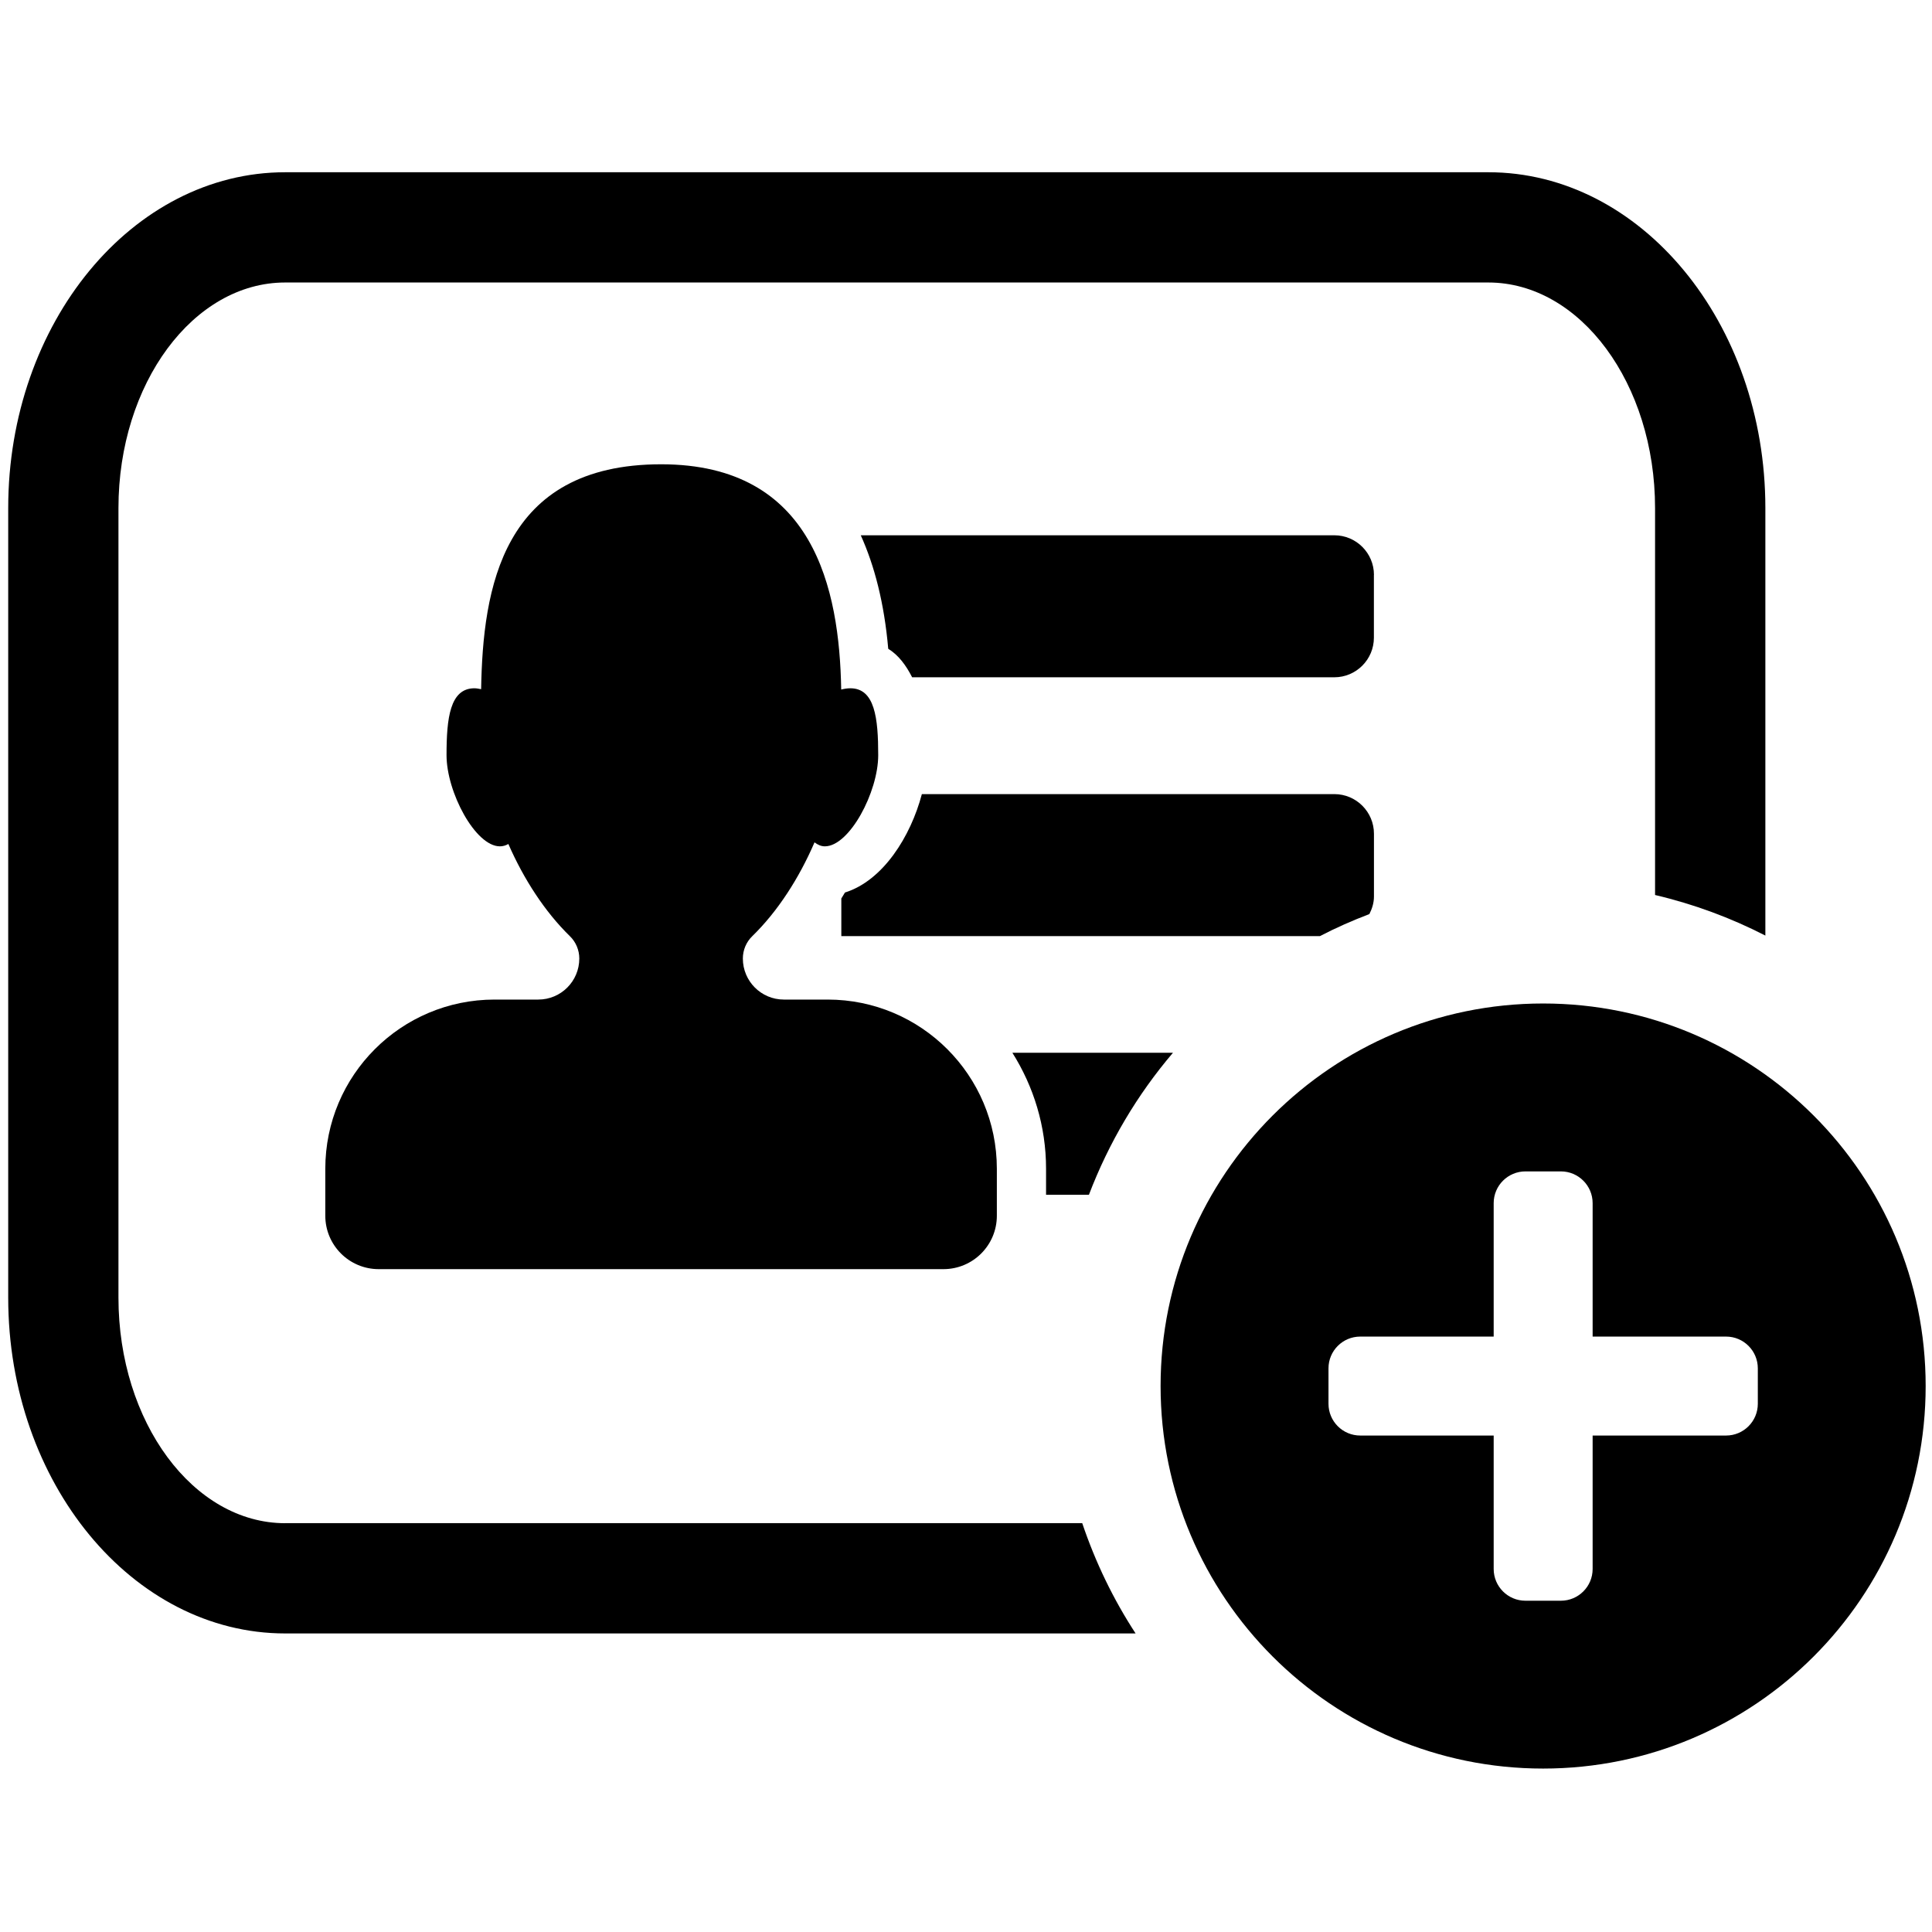 <?xml version="1.0" encoding="utf-8"?>
<!-- Generator: Adobe Illustrator 17.0.0, SVG Export Plug-In . SVG Version: 6.00 Build 0)  -->
<!DOCTYPE svg PUBLIC "-//W3C//DTD SVG 1.1//EN" "http://www.w3.org/Graphics/SVG/1.1/DTD/svg11.dtd">
<svg version="1.1" id="Layer_1" xmlns="http://www.w3.org/2000/svg" xmlns:xlink="http://www.w3.org/1999/xlink" x="0px" y="0px"
	 width="32px" height="32px" viewBox="0 0 32 32" enable-background="new 0 0 32 32" xml:space="preserve">
<g>
	<path d="M8.915,16.556H8.191c-1.548,0-2.803,1.255-2.803,2.803v0.777c0,0.489,0.396,0.885,0.885,0.885h9.353
		c0.489,0,0.885-0.396,0.885-0.885v-0.777c0-1.548-1.255-2.803-2.803-2.803h-0.724c-0.376,0-0.68-0.304-0.68-0.68
		c0-0.14,0.056-0.273,0.156-0.37c0.421-0.41,0.775-0.96,1.031-1.554c0.052,0.039,0.108,0.066,0.171,0.066
		c0.407,0,0.884-0.898,0.884-1.51S14.491,11.4,14.084,11.4c-0.048,0-0.099,0.008-0.151,0.021c-0.029-1.66-0.448-3.731-2.982-3.731
		c-2.644,0-2.953,2.067-2.982,3.725C7.931,11.408,7.893,11.4,7.859,11.4c-0.407,0-0.463,0.496-0.463,1.108s0.477,1.51,0.884,1.51
		c0.05,0,0.097-0.014,0.14-0.039c0.255,0.583,0.605,1.123,1.019,1.527c0.1,0.097,0.156,0.231,0.156,0.37
		C9.595,16.252,9.291,16.556,8.915,16.556z"/>
	<path d="M22.757,9.522c0-0.362-0.294-0.656-0.656-0.656h-7.844c0.226,0.501,0.388,1.117,0.455,1.88
		c0.168,0.103,0.293,0.27,0.396,0.472h6.992c0.362,0,0.656-0.294,0.656-0.656V9.522z"/>
	<path d="M22.681,15.14c0.045-0.089,0.076-0.185,0.076-0.291v-1.04c0-0.362-0.294-0.656-0.656-0.656h-6.832
		c-0.185,0.701-0.643,1.433-1.274,1.63c-0.019,0.035-0.041,0.065-0.06,0.099v0.623h7.927C22.127,15.367,22.4,15.247,22.681,15.14z"
		/>
	<path d="M18.036,19.789c0.33-0.865,0.801-1.659,1.392-2.352h-2.66c0.351,0.557,0.558,1.215,0.558,1.921v0.431H18.036z"/>
	<path d="M4.724,25.229c-1.523,0-2.762-1.676-2.762-3.736V8.415c0-2.06,1.239-3.736,2.762-3.736h19.927
		c1.523,0,2.762,1.676,2.762,3.736v6.409c0.642,0.151,1.254,0.378,1.827,0.672V8.415c0-3.067-2.059-5.562-4.588-5.562H4.724
		c-2.53,0-4.588,2.495-4.588,5.562v13.078c0,3.067,2.059,5.562,4.588,5.562h14.085c-0.368-0.564-0.665-1.177-0.884-1.827H4.724z"/>
	<path d="M25.559,16.621c-3.499,0-6.336,2.837-6.336,6.336s2.837,6.336,6.336,6.336s6.336-2.837,6.336-6.336
		S29.059,16.621,25.559,16.621z M29.115,23.251c0,0.291-0.236,0.526-0.526,0.526h-2.21v2.21c0,0.291-0.236,0.526-0.526,0.526h-0.587
		c-0.291,0-0.526-0.236-0.526-0.526v-2.21h-2.21c-0.291,0-0.526-0.236-0.526-0.526v-0.587c0-0.291,0.236-0.526,0.526-0.526h2.21
		v-2.21c0-0.291,0.236-0.526,0.526-0.526h0.587c0.291,0,0.526,0.236,0.526,0.526v2.21h2.21c0.291,0,0.526,0.236,0.526,0.526V23.251z
		"/>
</g>
</svg>
